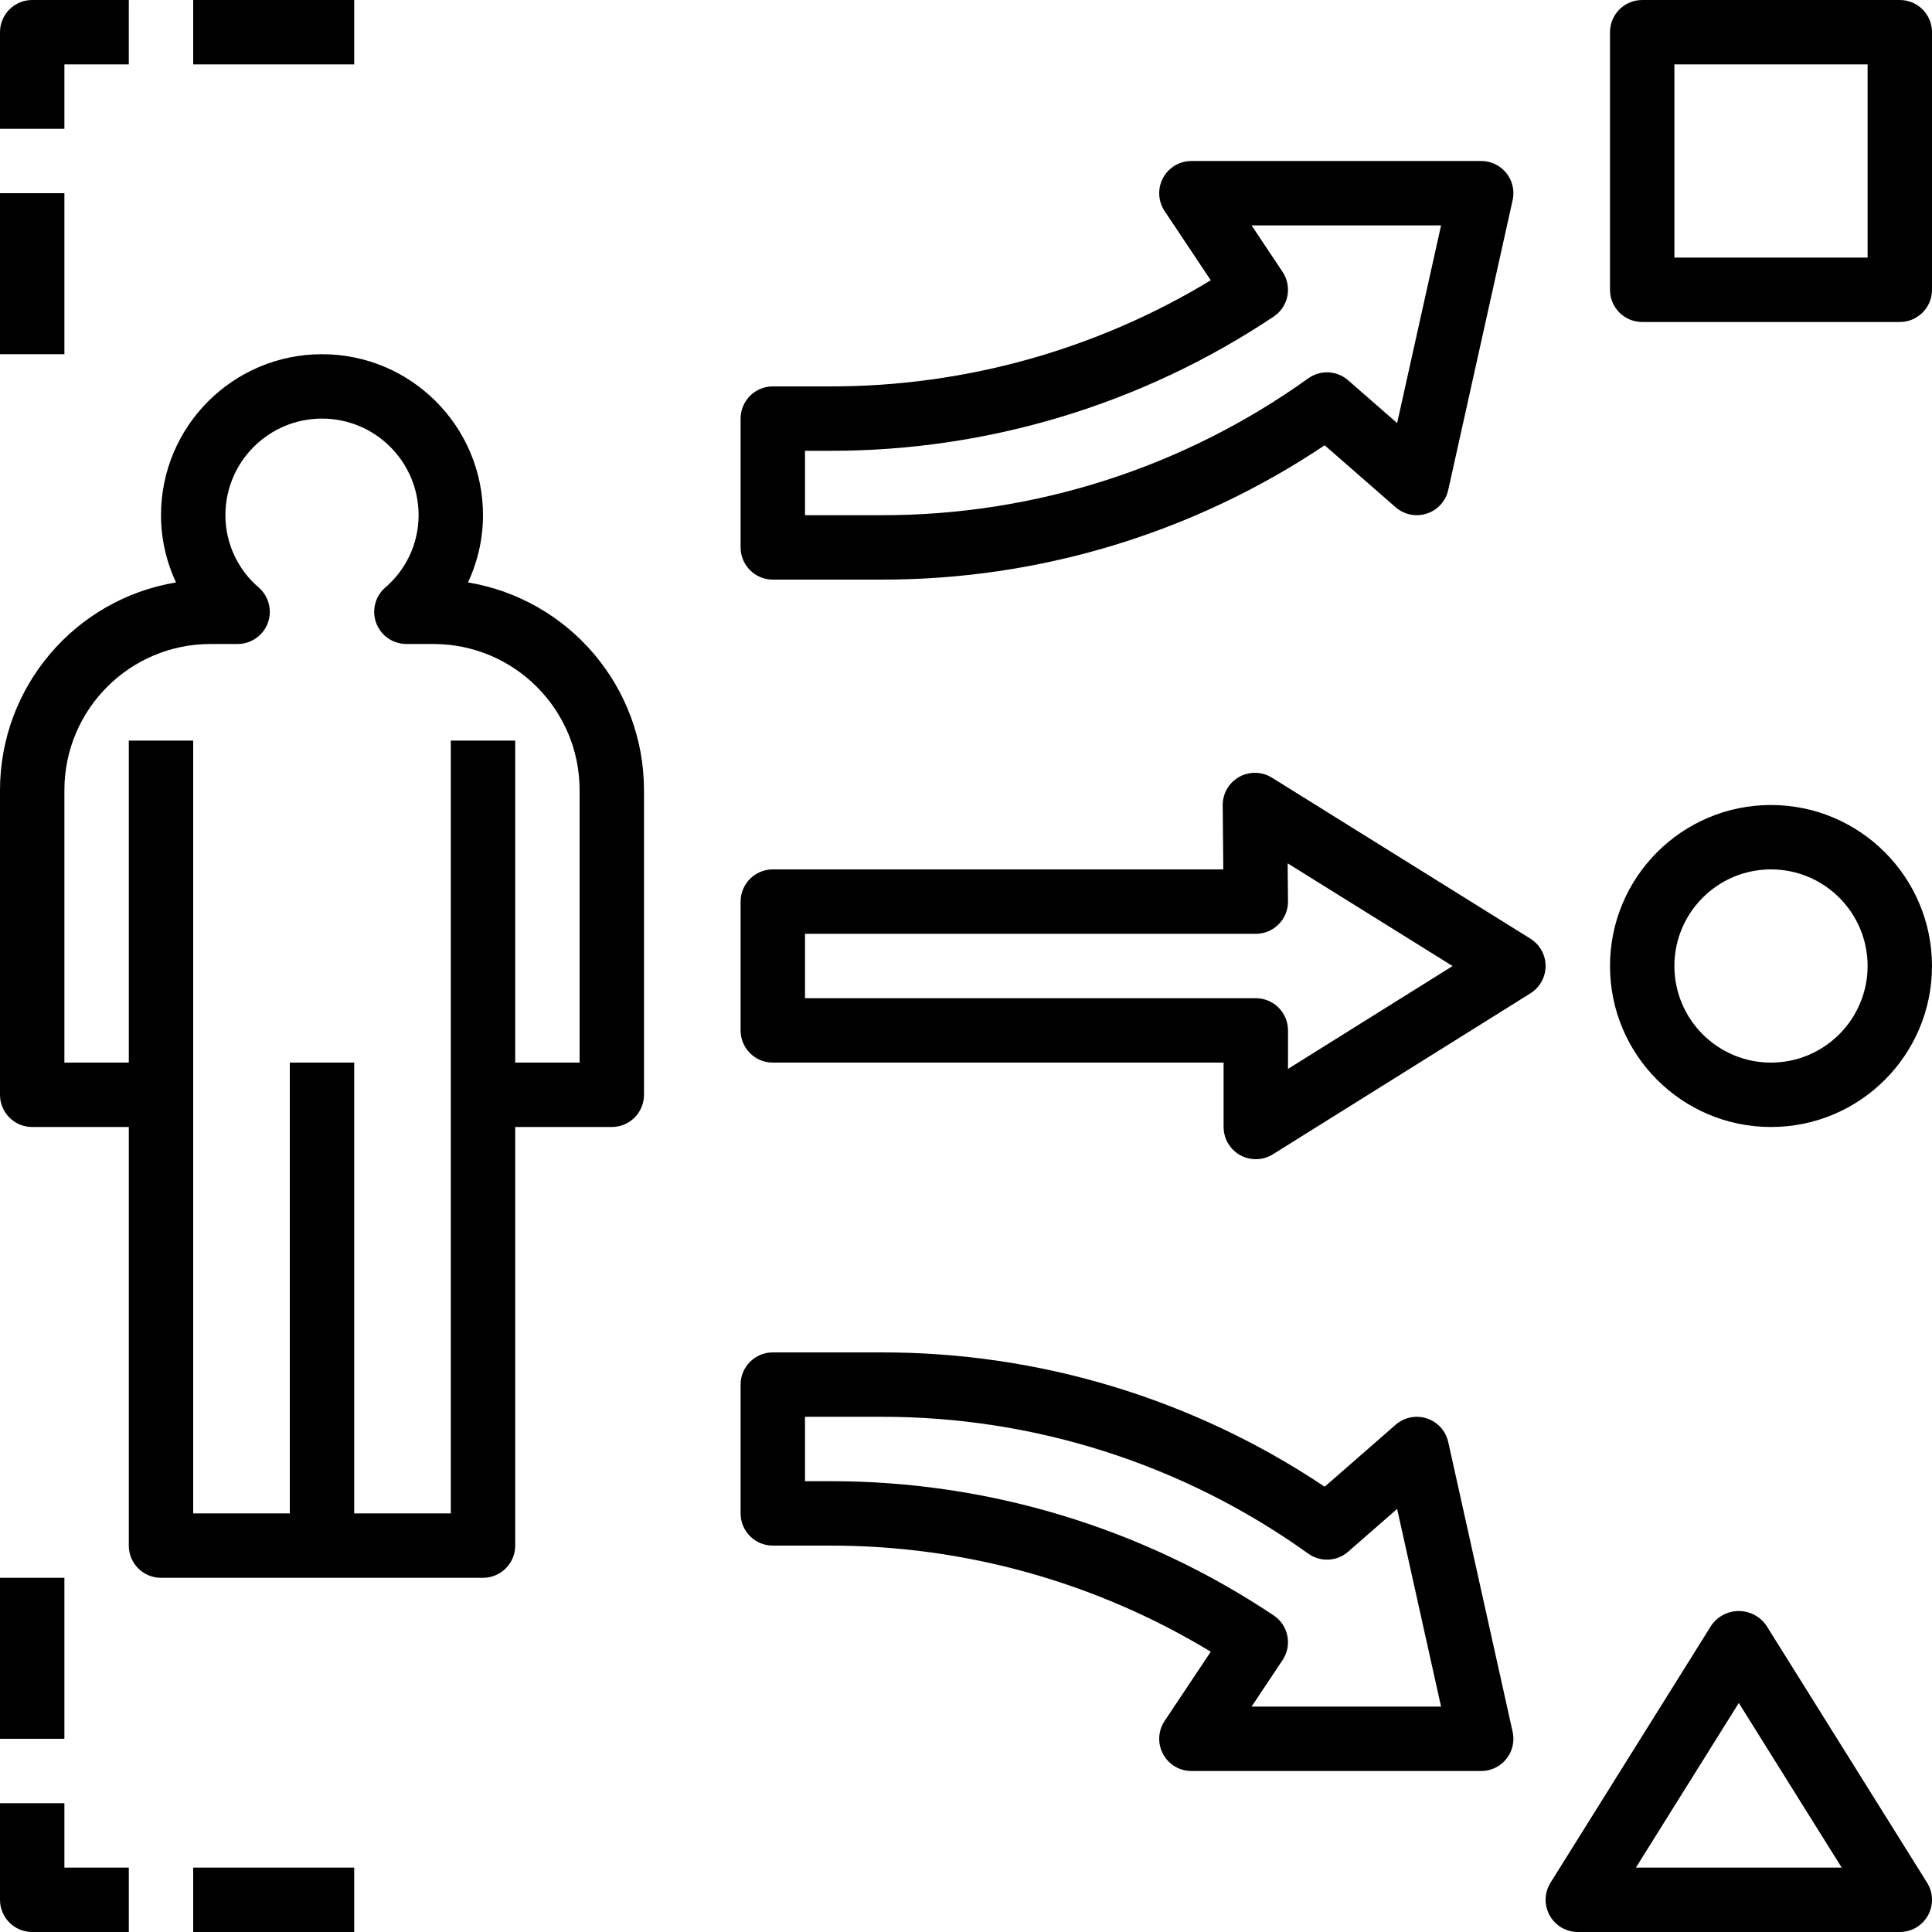 <?xml version="1.0" encoding="iso-8859-1"?>
<!-- Generator: Adobe Illustrator 19.0.0, SVG Export Plug-In . SVG Version: 6.00 Build 0)  -->
<svg version="1.1" id="Capa_1" xmlns="http://www.w3.org/2000/svg" xmlns:xlink="http://www.w3.org/1999/xlink" x="0px" y="0px"
	 viewBox="0 0 480 480" style="enable-background:new 0 0 480 480;" xml:space="preserve">
<g>
	<g>
		<path d="M116.27,144.699c2.451-5.226,3.725-10.927,3.73-16.699c0-22.091-17.909-40-40-40s-40,17.909-40,40
			c0.006,5.772,1.279,11.473,3.73,16.699C18.519,148.911,0.034,170.712,0,196.273V272c0,4.418,3.582,8,8,8h24v104
			c0,4.418,3.582,8,8,8h80c4.418,0,8-3.582,8-8V280h24c4.418,0,8-3.582,8-8v-75.727C159.966,170.712,141.481,148.911,116.27,144.699
			z M144,264h-16v-80h-16v192H88V264H72v112H48V184H32v80H16v-67.727c0.023-20.024,16.25-36.25,36.273-36.273h6.762
			c4.418,0,7.999-3.581,7.999-7.999c0-2.307-0.996-4.502-2.733-6.021C59.038,141.489,56.004,134.919,56,128
			c0-13.255,10.745-24,24-24s24,10.745,24,24c-0.004,6.919-3.037,13.489-8.301,17.98c-3.325,2.908-3.663,7.961-0.755,11.287
			c1.519,1.737,3.714,2.733,6.021,2.733h6.762c20.024,0.023,36.25,16.25,36.273,36.273V264z"/>
	</g>
</g>
<g>
	<g>
		<path d="M472,0h-64c-4.418,0-8,3.582-8,8v64c0,4.418,3.582,8,8,8h64c4.418,0,8-3.582,8-8V8C480,3.582,476.418,0,472,0z M464,64
			h-48V16h48V64z"/>
	</g>
</g>
<g>
	<g>
		<path d="M478.785,467.762l-40-64c-2.653-3.747-7.841-4.634-11.589-1.981c-0.768,0.544-1.438,1.214-1.981,1.981l-40,64
			c-2.34,3.748-1.199,8.683,2.549,11.024c1.271,0.793,2.739,1.214,4.237,1.214h80c2.908,0,5.587-1.578,6.996-4.121
			C480.406,473.336,480.325,470.228,478.785,467.762z M406.434,464L432,423.094L457.566,464H406.434z"/>
	</g>
</g>
<g>
	<g>
		<path d="M440,200c-22.091,0-40,17.909-40,40s17.909,40,40,40c22.091,0,40-17.909,40-40C479.974,217.919,462.081,200.026,440,200z
			 M440,264c-13.255,0-24-10.745-24-24s10.745-24,24-24s24,10.745,24,24C463.986,253.249,453.249,263.986,440,264z"/>
	</g>
</g>
<g>
	<g>
		<path d="M382.785,235.763c-0.646-1.034-1.52-1.907-2.555-2.552l-64.219-40c-3.75-2.337-8.684-1.191-11.021,2.559
			c-0.804,1.291-1.224,2.784-1.21,4.304L303.926,216H192c-4.418,0-8,3.582-8,8v32c0,4.418,3.582,8,8,8h112v16c0,4.418,3.582,8,8,8
			c1.499,0,2.967-0.421,4.238-1.215l64-40C383.985,244.445,385.126,239.51,382.785,235.763z M320,265.566V256c0-4.418-3.582-8-8-8
			H200v-16h112c4.416,0.003,7.998-3.575,8-7.991c0-0.028,0-0.055,0-0.083l-0.086-9.434l40.973,25.519L320,265.566z"/>
	</g>
</g>
<g>
	<g>
		<path d="M369.738,40.191C369.167,40.064,368.584,40,368,40h-72c-4.418,0-8,3.581-8,7.999c0,1.58,0.468,3.125,1.344,4.439
			l11.465,17.199C272.319,86.914,239.631,96.033,206.313,96H192c-4.418,0-8,3.582-8,8v32c0,4.418,3.582,8,8,8h26.941
			c39.225,0.075,77.581-11.544,110.172-33.371l17.625,15.395c3.325,2.907,8.377,2.567,11.284-0.758
			c0.882-1.009,1.496-2.223,1.786-3.531l16-72C376.768,45.422,374.049,41.15,369.738,40.191z M347.113,105.109l-12.164-10.625
			c-2.789-2.446-6.896-2.647-9.91-0.484c-30.928,22.174-68.042,34.068-106.098,34H200v-16h6.313
			c39.201,0.038,77.53-11.567,110.125-33.344c3.675-2.451,4.669-7.417,2.219-11.094L310.949,56h47.078L347.113,105.109z"/>
	</g>
</g>
<g>
	<g>
		<path d="M375.809,430.266l-16-72c-0.957-4.312-5.227-7.032-9.539-6.075c-1.308,0.29-2.522,0.904-3.531,1.786l-17.625,15.395
			c-32.59-21.828-70.947-33.446-110.172-33.371H192c-4.418,0-8,3.582-8,8v32c0,4.418,3.582,8,8,8h14.313
			c33.319-0.033,66.007,9.086,94.496,26.363l-11.465,17.199c-2.451,3.676-1.459,8.642,2.217,11.093
			C292.875,439.532,294.42,440,296,440h72c4.417,0.001,7.999-3.58,7.999-7.997C375.999,431.419,375.935,430.836,375.809,430.266z
			 M310.949,424l7.707-11.563c2.45-3.676,1.457-8.642-2.219-11.094c-32.595-21.777-70.924-33.382-110.125-33.344H200v-16h18.941
			c38.055-0.068,75.17,11.826,106.098,34c3.015,2.159,7.12,1.958,9.91-0.484l12.164-10.625L358.027,424H310.949z"/>
	</g>
</g>
<g>
	<g>
		<rect x="48" width="40" height="16"/>
	</g>
</g>
<g>
	<g>
		<path d="M8,0C3.582,0,0,3.582,0,8v24h16V16h16V0H8z"/>
	</g>
</g>
<g>
	<g>
		<rect x="0" y="48" width="16" height="40"/>
	</g>
</g>
<g>
	<g>
		<rect x="0" y="392" width="16" height="40"/>
	</g>
</g>
<g>
	<g>
		<path d="M16,464v-16H0v24c0,4.418,3.582,8,8,8h24v-16H16z"/>
	</g>
</g>
<g>
	<g>
		<rect x="48" y="464" width="40" height="16"/>
	</g>
</g>
<g>
</g>
<g>
</g>
<g>
</g>
<g>
</g>
<g>
</g>
<g>
</g>
<g>
</g>
<g>
</g>
<g>
</g>
<g>
</g>
<g>
</g>
<g>
</g>
<g>
</g>
<g>
</g>
<g>
</g>
</svg>
